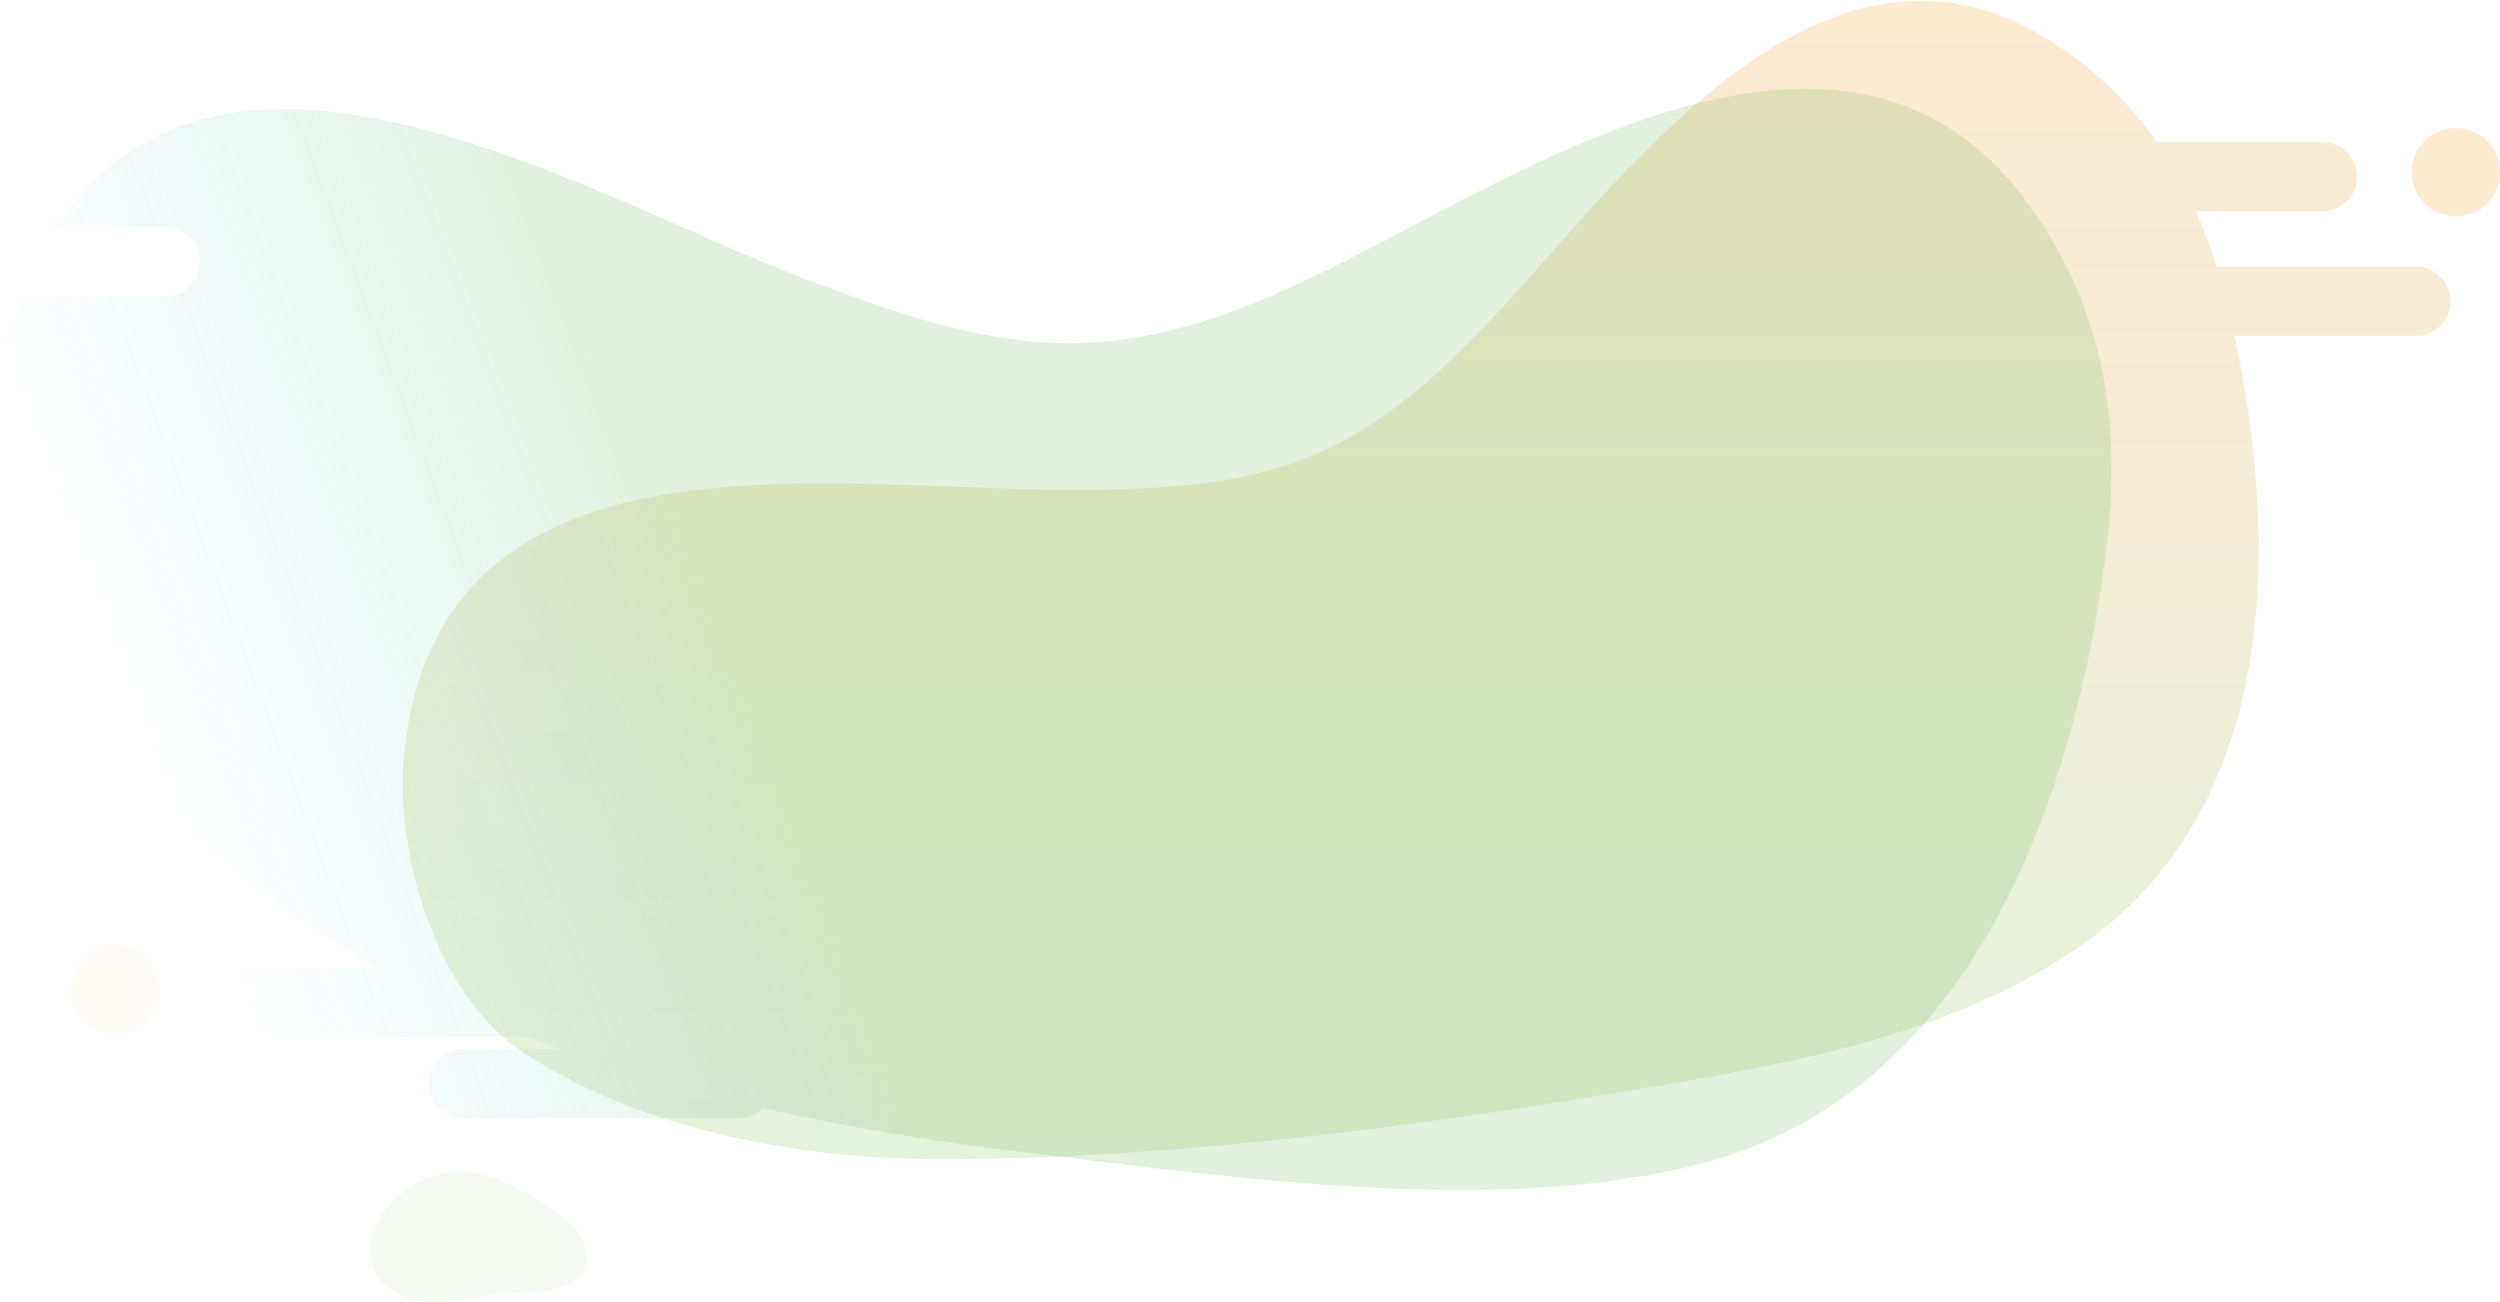 <svg width="1444" height="752" viewBox="0 0 1444 752" fill="none" xmlns="http://www.w3.org/2000/svg">
<path opacity="0.2" d="M302.322 608C373.322 654.62 467.702 670.33 550.792 669.59C688.792 668.36 825.992 649.67 961.792 626.49C1047.11 611.93 1135.19 594.32 1205.38 543.71C1273 494.95 1299.59 420.21 1303.97 341.52C1306.72 292.09 1300.7 241.11 1290.58 194.03H1395.38C1400.69 194.03 1405.77 191.923 1409.52 188.172C1413.28 184.422 1415.38 179.335 1415.38 174.03C1415.38 168.726 1413.28 163.639 1409.52 159.888C1405.77 156.137 1400.69 154.03 1395.38 154.03H1280.29C1276.9 143.144 1272.9 132.46 1268.29 122.03H1341.41C1346.72 122.03 1351.8 119.923 1355.55 116.172C1359.31 112.422 1361.41 107.335 1361.41 102.03C1361.41 96.726 1359.31 91.639 1355.55 87.888C1351.8 84.137 1346.72 82.03 1341.41 82.03H1245.75C1229.91 59.52 1209.92 40.244 1186.84 25.24C1069.3 -52 964.592 68.38 890.752 152C851.822 196.07 810.902 241.57 756.472 263.79C711.752 282.04 662.092 282.79 613.792 282.79C475.642 282.85 252.792 241.67 233.422 435.79C227.672 493.48 252.452 575.22 302.322 608Z" fill="url(#paint0_linear)"/>
<path opacity="0.2" d="M95.381 171H12.381C-5.559 220.81 -2.379 277.72 14.941 328.24C51.291 434.24 126.671 507.76 218.811 559H150.381C145.077 559 139.99 561.107 136.239 564.858C132.488 568.609 130.381 573.696 130.381 579C130.381 584.304 132.488 589.391 136.239 593.142C139.99 596.893 145.077 599 150.381 599H304.721C310.908 601.407 317.141 603.74 323.421 606H267.421C262.117 606 257.03 608.107 253.279 611.858C249.528 615.609 247.421 620.696 247.421 626C247.421 631.304 249.528 636.391 253.279 640.142C257.03 643.893 262.117 646 267.421 646H426.421C429.085 646.007 431.723 645.48 434.179 644.45C436.636 643.419 438.86 641.906 440.721 640C491.071 651.49 541.501 659.56 589.531 665.32C710.531 679.84 866.891 703.32 985.261 671.38C1075.84 646.91 1133.55 578.76 1169.43 497.62C1194.09 441.87 1208.43 379.99 1216.08 321.92C1225.77 248.24 1216.94 180.16 1171.75 117.98C1078.68 -10.02 920.561 75.13 809.581 133.81C751.071 164.74 689.891 196.4 623.741 198.17C569.391 199.62 516.741 180.66 465.921 161.49C344.801 115.84 130.221 -16.84 32.591 131.03H95.421C100.726 131.03 105.813 133.137 109.563 136.888C113.314 140.639 115.421 145.726 115.421 151.03C115.421 156.334 113.314 161.421 109.563 165.172C105.813 168.923 100.726 171.03 95.421 171.03L95.381 171Z" fill="url(#paint1_linear)"/>
<path opacity="0.2" d="M1418.5 125C1432.58 125 1444 113.583 1444 99.5C1444 85.417 1432.58 74 1418.5 74C1404.42 74 1393 85.417 1393 99.5C1393 113.583 1404.42 125 1418.5 125Z" fill="url(#paint2_linear)"/>
<path opacity="0.2" d="M66.5 597C80.583 597 92 585.583 92 571.5C92 557.417 80.583 546 66.5 546C52.417 546 41 557.417 41 571.5C41 585.583 52.417 597 66.5 597Z" fill="url(#paint3_linear)" fill-opacity="0.2"/>
<path opacity="0.35" d="M237.101 750.148C183.635 734.096 231.556 653.002 293.689 683.995C314.076 694.16 345.254 710.582 337.9 732.74C336.381 737.313 330.844 740.741 325.299 742.931C310.747 748.674 297.507 745.558 282.781 747.866C267.541 750.258 251.404 754.435 237.101 750.148Z" fill="#6CAE3B" fill-opacity="0.2"/>
<defs>
<linearGradient id="paint0_linear" x1="823.994" y1="0.447" x2="823.994" y2="669.615" gradientUnits="userSpaceOnUse">
<stop stop-color="#FC8F1A"/>
<stop offset="1" stop-color="#7EC24C"/>
</linearGradient>
<linearGradient id="paint1_linear" x1="1102.5" y1="74.5" x2="95.5" y2="453" gradientUnits="userSpaceOnUse">
<stop offset="0.691" stop-color="#67BB5C"/>
<stop offset="1" stop-color="#30C0D8" stop-opacity="0"/>
</linearGradient>
<linearGradient id="paint2_linear" x1="171529" y1="89910.5" x2="174130" y2="89910.5" gradientUnits="userSpaceOnUse">
<stop stop-color="#FC8F1A"/>
<stop offset="0.06" stop-color="#F4921D"/>
<stop offset="1" stop-color="#7EC24C"/>
</linearGradient>
<linearGradient id="paint3_linear" x1="101225" y1="114454" x2="103826" y2="114454" gradientUnits="userSpaceOnUse">
<stop stop-color="#FC8F1A"/>
<stop offset="0.06" stop-color="#F4921D"/>
<stop offset="1" stop-color="#7EC24C"/>
</linearGradient>
</defs>
</svg>
